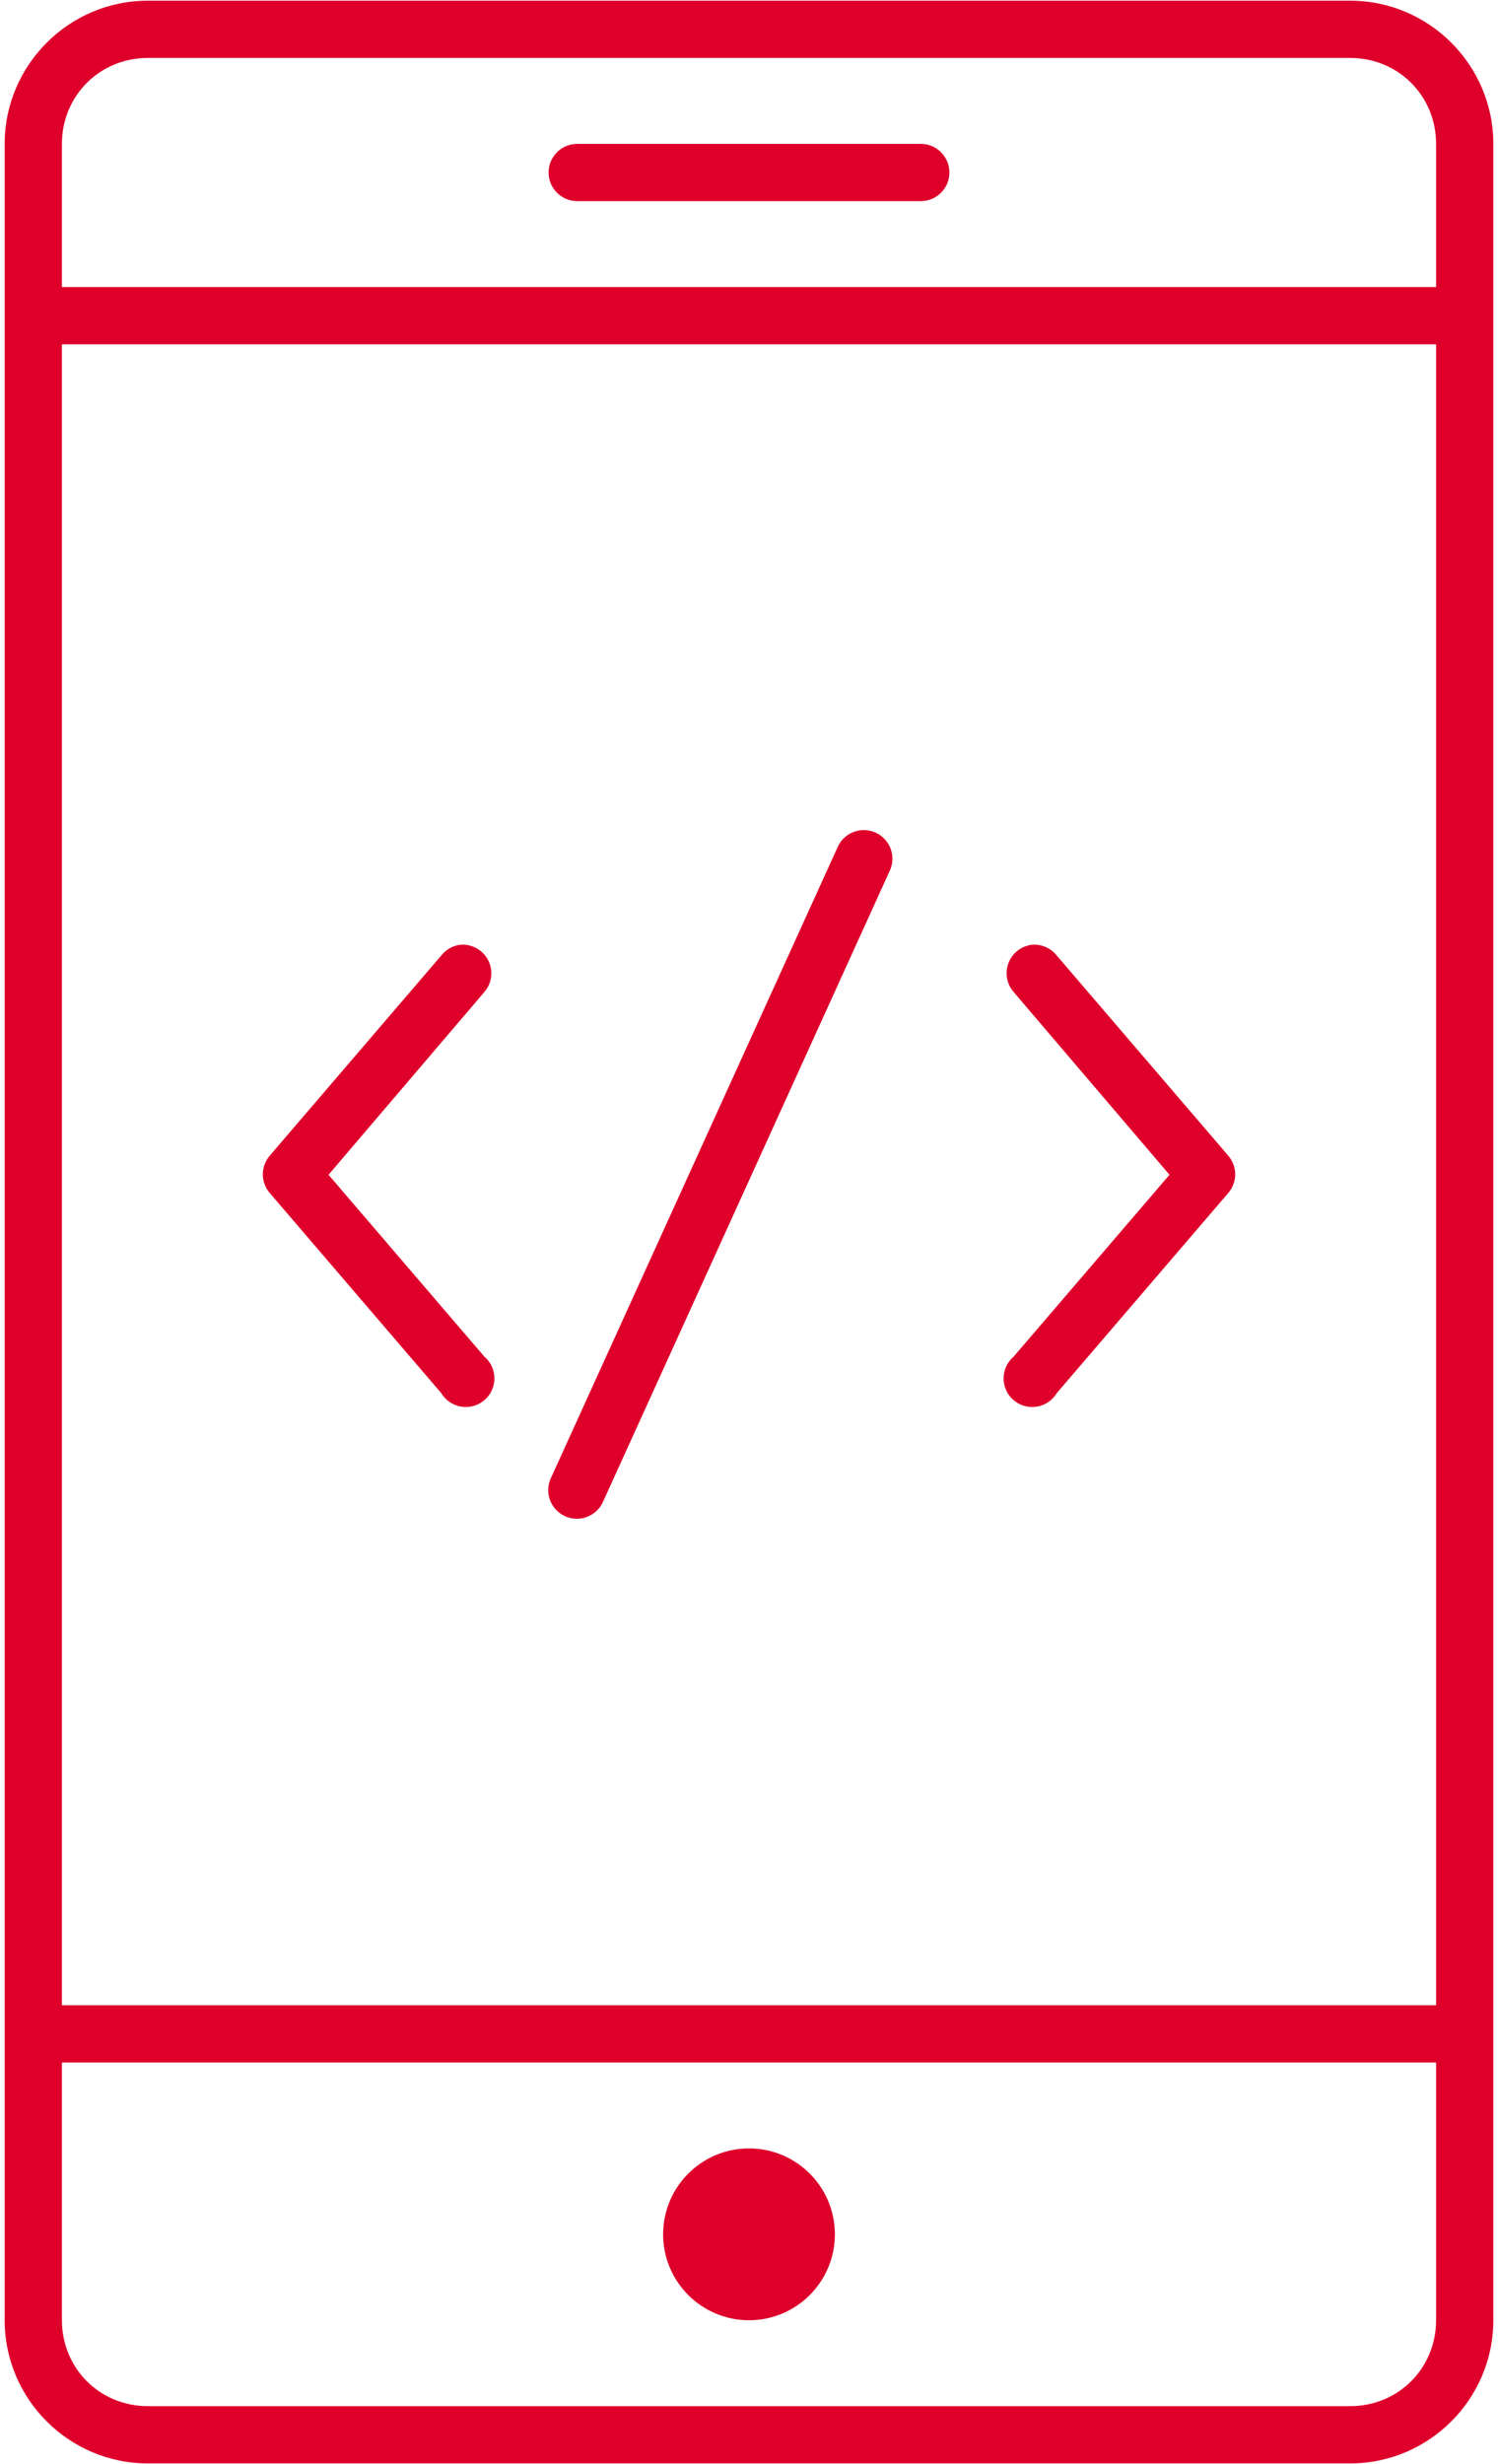 <svg width="90" height="148" viewBox="0 0 90 148" fill="none" xmlns="http://www.w3.org/2000/svg">
<path d="M8.88 0.041C4.146 0.041 0.28 3.906 0.28 8.641V139.361C0.28 144.096 4.146 147.961 8.88 147.961H81.12C85.855 147.961 89.72 144.096 89.72 139.361V8.641C89.72 3.906 85.855 0.041 81.12 0.041H8.88ZM8.88 3.481H81.12C84.009 3.481 86.28 5.753 86.28 8.641V17.241H3.72V8.641C3.72 5.753 5.992 3.481 8.88 3.481ZM34.68 8.641C33.73 8.641 32.96 9.411 32.96 10.361C32.96 11.311 33.73 12.081 34.68 12.081H55.32C56.27 12.081 57.04 11.311 57.04 10.361C57.04 9.411 56.27 8.641 55.32 8.641H34.68ZM3.72 20.681H86.28V120.441H3.72V20.681ZM51.719 49.867C51.417 49.899 51.128 50.01 50.883 50.189C50.637 50.369 50.443 50.61 50.322 50.889L33.121 88.728C33.018 88.934 32.957 89.159 32.941 89.389C32.926 89.618 32.957 89.849 33.033 90.067C33.108 90.284 33.227 90.484 33.382 90.655C33.536 90.826 33.723 90.965 33.932 91.062C34.141 91.159 34.367 91.213 34.597 91.221C34.828 91.23 35.057 91.191 35.272 91.109C35.487 91.027 35.684 90.902 35.85 90.743C36.016 90.583 36.148 90.391 36.239 90.18L53.439 52.34C53.575 52.064 53.635 51.757 53.612 51.45C53.589 51.143 53.484 50.848 53.309 50.596C53.133 50.343 52.893 50.143 52.613 50.015C52.334 49.886 52.025 49.836 51.719 49.867ZM27.639 56.747C27.193 56.806 26.788 57.038 26.51 57.392L16.19 69.432C15.932 69.742 15.791 70.132 15.791 70.534C15.791 70.937 15.932 71.327 16.19 71.636L26.51 83.676C26.639 83.89 26.813 84.074 27.02 84.214C27.227 84.355 27.462 84.448 27.708 84.488C27.955 84.528 28.207 84.514 28.448 84.447C28.689 84.38 28.912 84.261 29.102 84.099C29.292 83.936 29.445 83.734 29.549 83.507C29.653 83.28 29.706 83.033 29.705 82.783C29.704 82.533 29.648 82.286 29.542 82.06C29.436 81.834 29.282 81.633 29.09 81.472L19.738 70.561L29.09 59.596C29.318 59.337 29.462 59.016 29.505 58.675C29.548 58.333 29.488 57.986 29.331 57.679C29.175 57.372 28.93 57.12 28.628 56.953C28.327 56.787 27.982 56.715 27.639 56.747ZM61.985 56.747C61.674 56.786 61.38 56.909 61.133 57.103C60.887 57.297 60.698 57.554 60.588 57.847C60.477 58.14 60.449 58.458 60.505 58.767C60.562 59.075 60.702 59.362 60.91 59.596L70.263 70.561L60.91 81.472C60.719 81.633 60.565 81.834 60.458 82.06C60.352 82.286 60.297 82.533 60.295 82.783C60.294 83.033 60.348 83.28 60.452 83.507C60.556 83.734 60.708 83.936 60.898 84.099C61.089 84.261 61.312 84.38 61.552 84.447C61.793 84.514 62.046 84.528 62.292 84.488C62.539 84.448 62.774 84.355 62.981 84.214C63.188 84.074 63.362 83.89 63.49 83.676L73.81 71.636C74.068 71.327 74.21 70.937 74.21 70.534C74.21 70.132 74.068 69.742 73.81 69.432L63.49 57.392C63.313 57.168 63.082 56.992 62.819 56.879C62.557 56.767 62.27 56.721 61.985 56.747ZM3.72 123.881H86.28V139.361C86.28 142.249 84.009 144.521 81.12 144.521H8.88C5.992 144.521 3.72 142.249 3.72 139.361V123.881ZM45 129.041C42.151 129.041 39.84 131.351 39.84 134.201C39.84 137.051 42.151 139.361 45 139.361C47.85 139.361 50.16 137.051 50.16 134.201C50.16 131.351 47.85 129.041 45 129.041Z" fill="#DE002B"/>
</svg>
